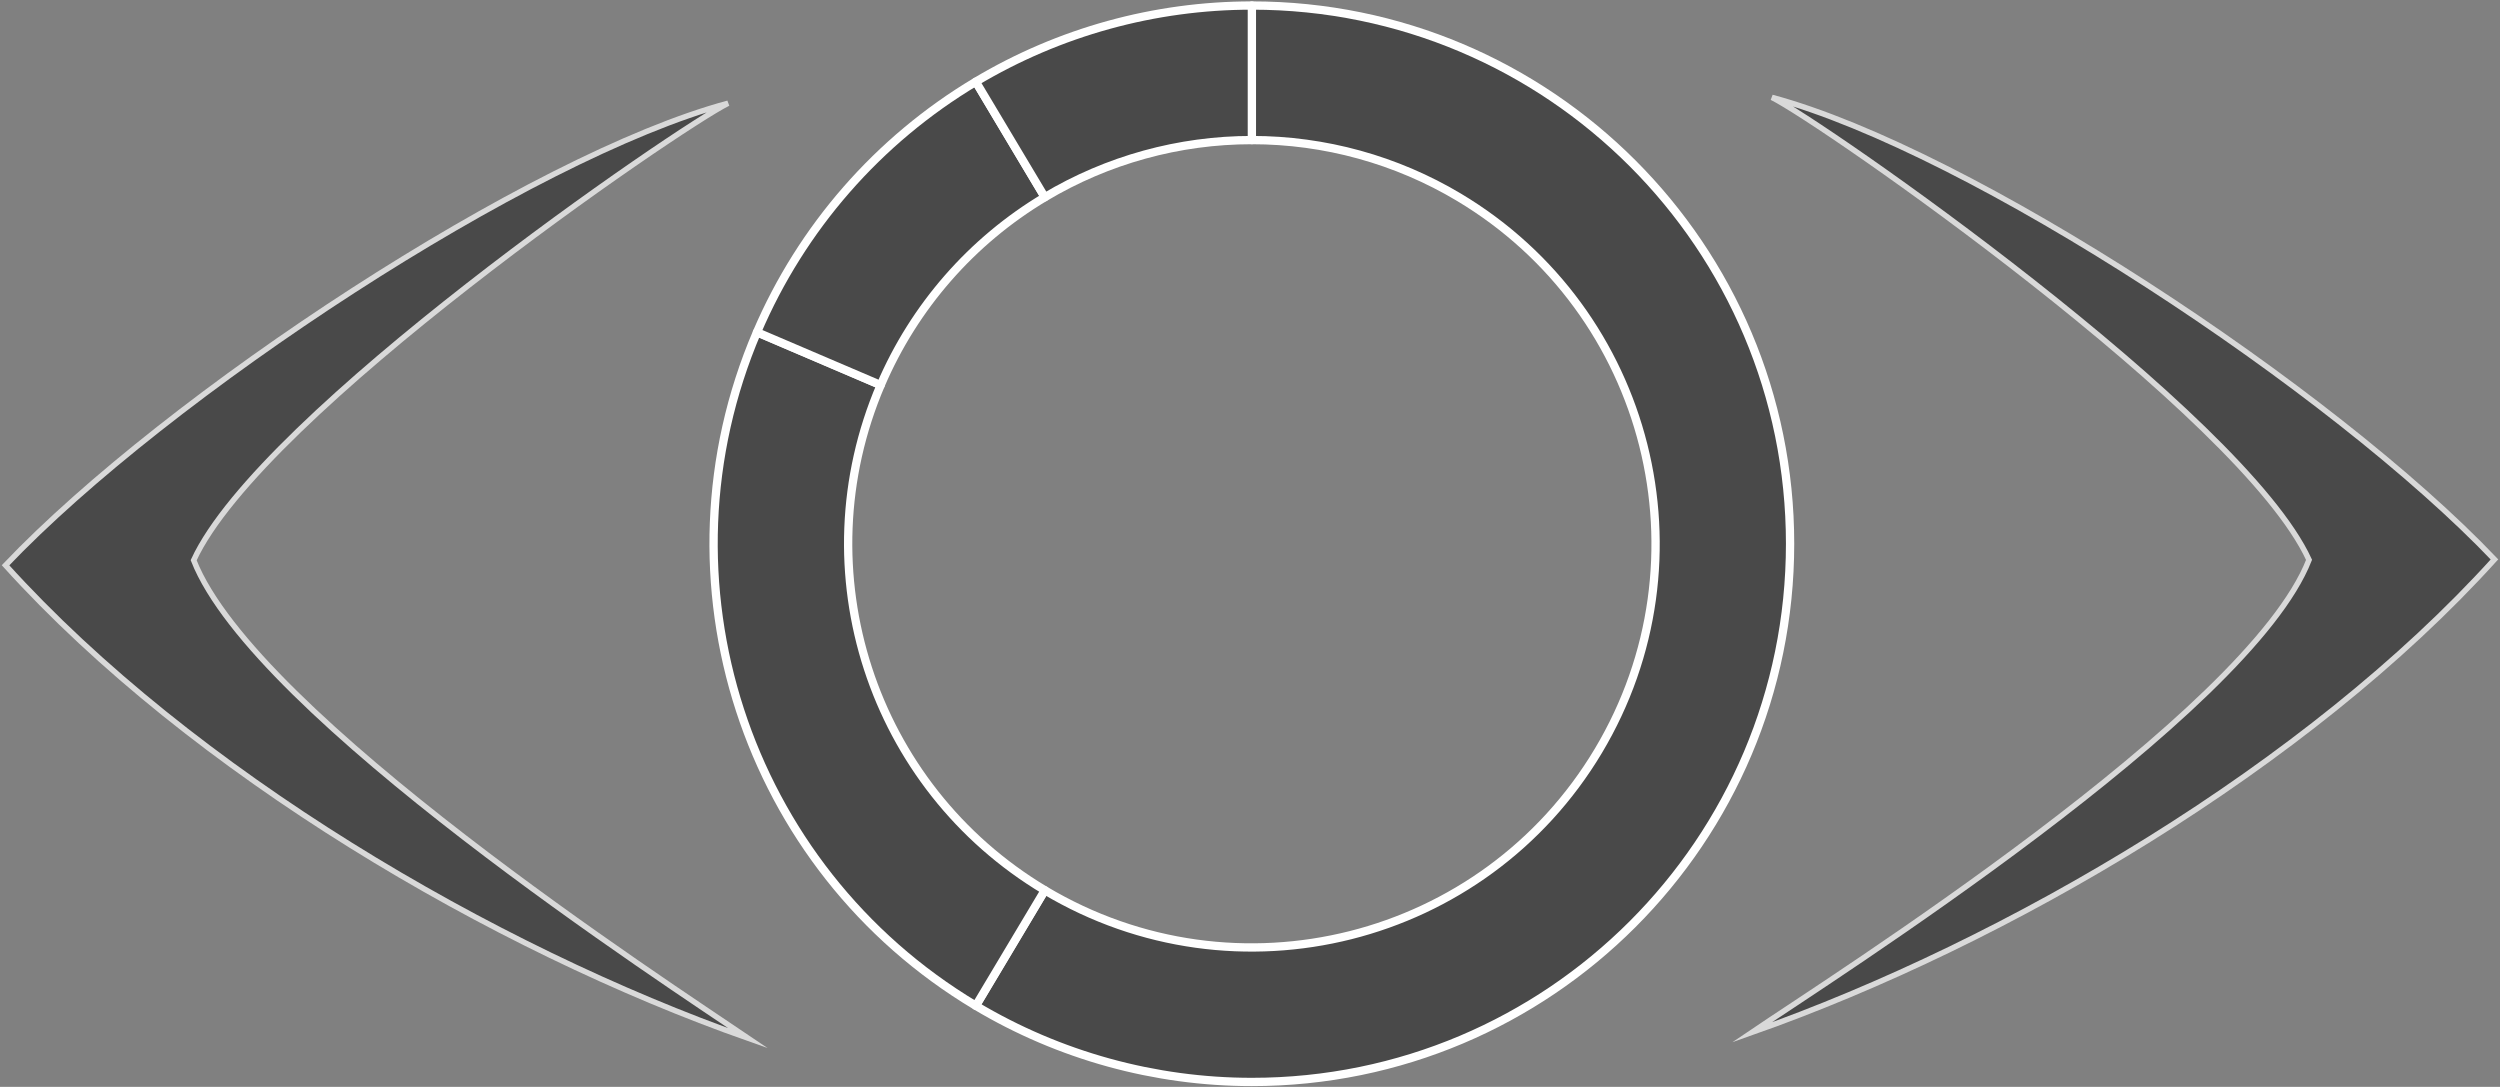 <svg width="904" height="393" viewBox="0 0 904 393" fill="none" xmlns="http://www.w3.org/2000/svg">
<rect x="0" y="0" width="904" height="393" fill="#808080" stroke="none"/>
<path fill-rule="evenodd" clip-rule="evenodd" d="M270.582 375.452C178.012 342.835 69.417 278.932 2 204.402C60.47 143.01 191.427 56.66 263.275 37.338C245.764 45.933 94.327 149.655 70.03 202.581C91.969 258.614 242.063 356.13 270.582 375.452Z" fill="rgb(73, 73, 73)" stroke="#D9D9D9" stroke-width="2" stroke-miterlimit="8"/>
<path fill-rule="evenodd" clip-rule="evenodd" d="M452.675 2C560.16 2 647.294 89.134 647.294 196.619C647.294 304.103 560.16 391.237 452.675 391.237C417.525 391.237 383.031 381.717 352.855 363.689L377.81 321.921C447.013 363.268 536.631 340.686 577.978 271.484C619.325 202.281 596.743 112.663 527.54 71.316C504.908 57.794 479.039 50.654 452.675 50.654V2Z" fill="rgb(73, 73, 73)" stroke="white" stroke-width="3" stroke-miterlimit="10" stroke-linejoin="round"/>
<path fill-rule="evenodd" clip-rule="evenodd" d="M352.857 363.689C269.254 313.739 235.443 209.68 273.719 120.129L318.459 139.251C289.751 206.415 315.109 284.459 377.812 321.921L352.857 363.689Z" fill="rgb(73, 73, 73)" stroke="white" stroke-width="3" stroke-miterlimit="10" stroke-linejoin="round"/>
<path fill-rule="evenodd" clip-rule="evenodd" d="M273.721 120.127C289.874 82.335 317.576 50.627 352.858 29.547L377.813 71.315C351.352 87.124 330.576 110.906 318.461 139.25L273.721 120.127Z" fill="rgb(73, 73, 73)" stroke="white" stroke-width="3" stroke-miterlimit="10" stroke-linejoin="round"/>
<path fill-rule="evenodd" clip-rule="evenodd" d="M352.855 29.548C383.029 11.519 417.524 2 452.675 2V50.654C426.312 50.654 400.441 57.794 377.81 71.316L352.855 29.548Z" fill="rgb(73, 73, 73)" stroke="white" stroke-width="3" stroke-miterlimit="10" stroke-linejoin="round"/>
<path fill-rule="evenodd" clip-rule="evenodd" d="M633.418 373.336C725.988 340.719 834.583 276.817 902 202.286C843.53 140.896 712.573 54.544 640.724 35.223C658.237 43.819 810.659 149.517 834.956 202.443C813.016 258.477 661.937 354.015 633.418 373.336Z" fill="rgb(73, 73, 73)" stroke="#D9D9D9" stroke-width="2" stroke-miterlimit="8"/>
</svg>
